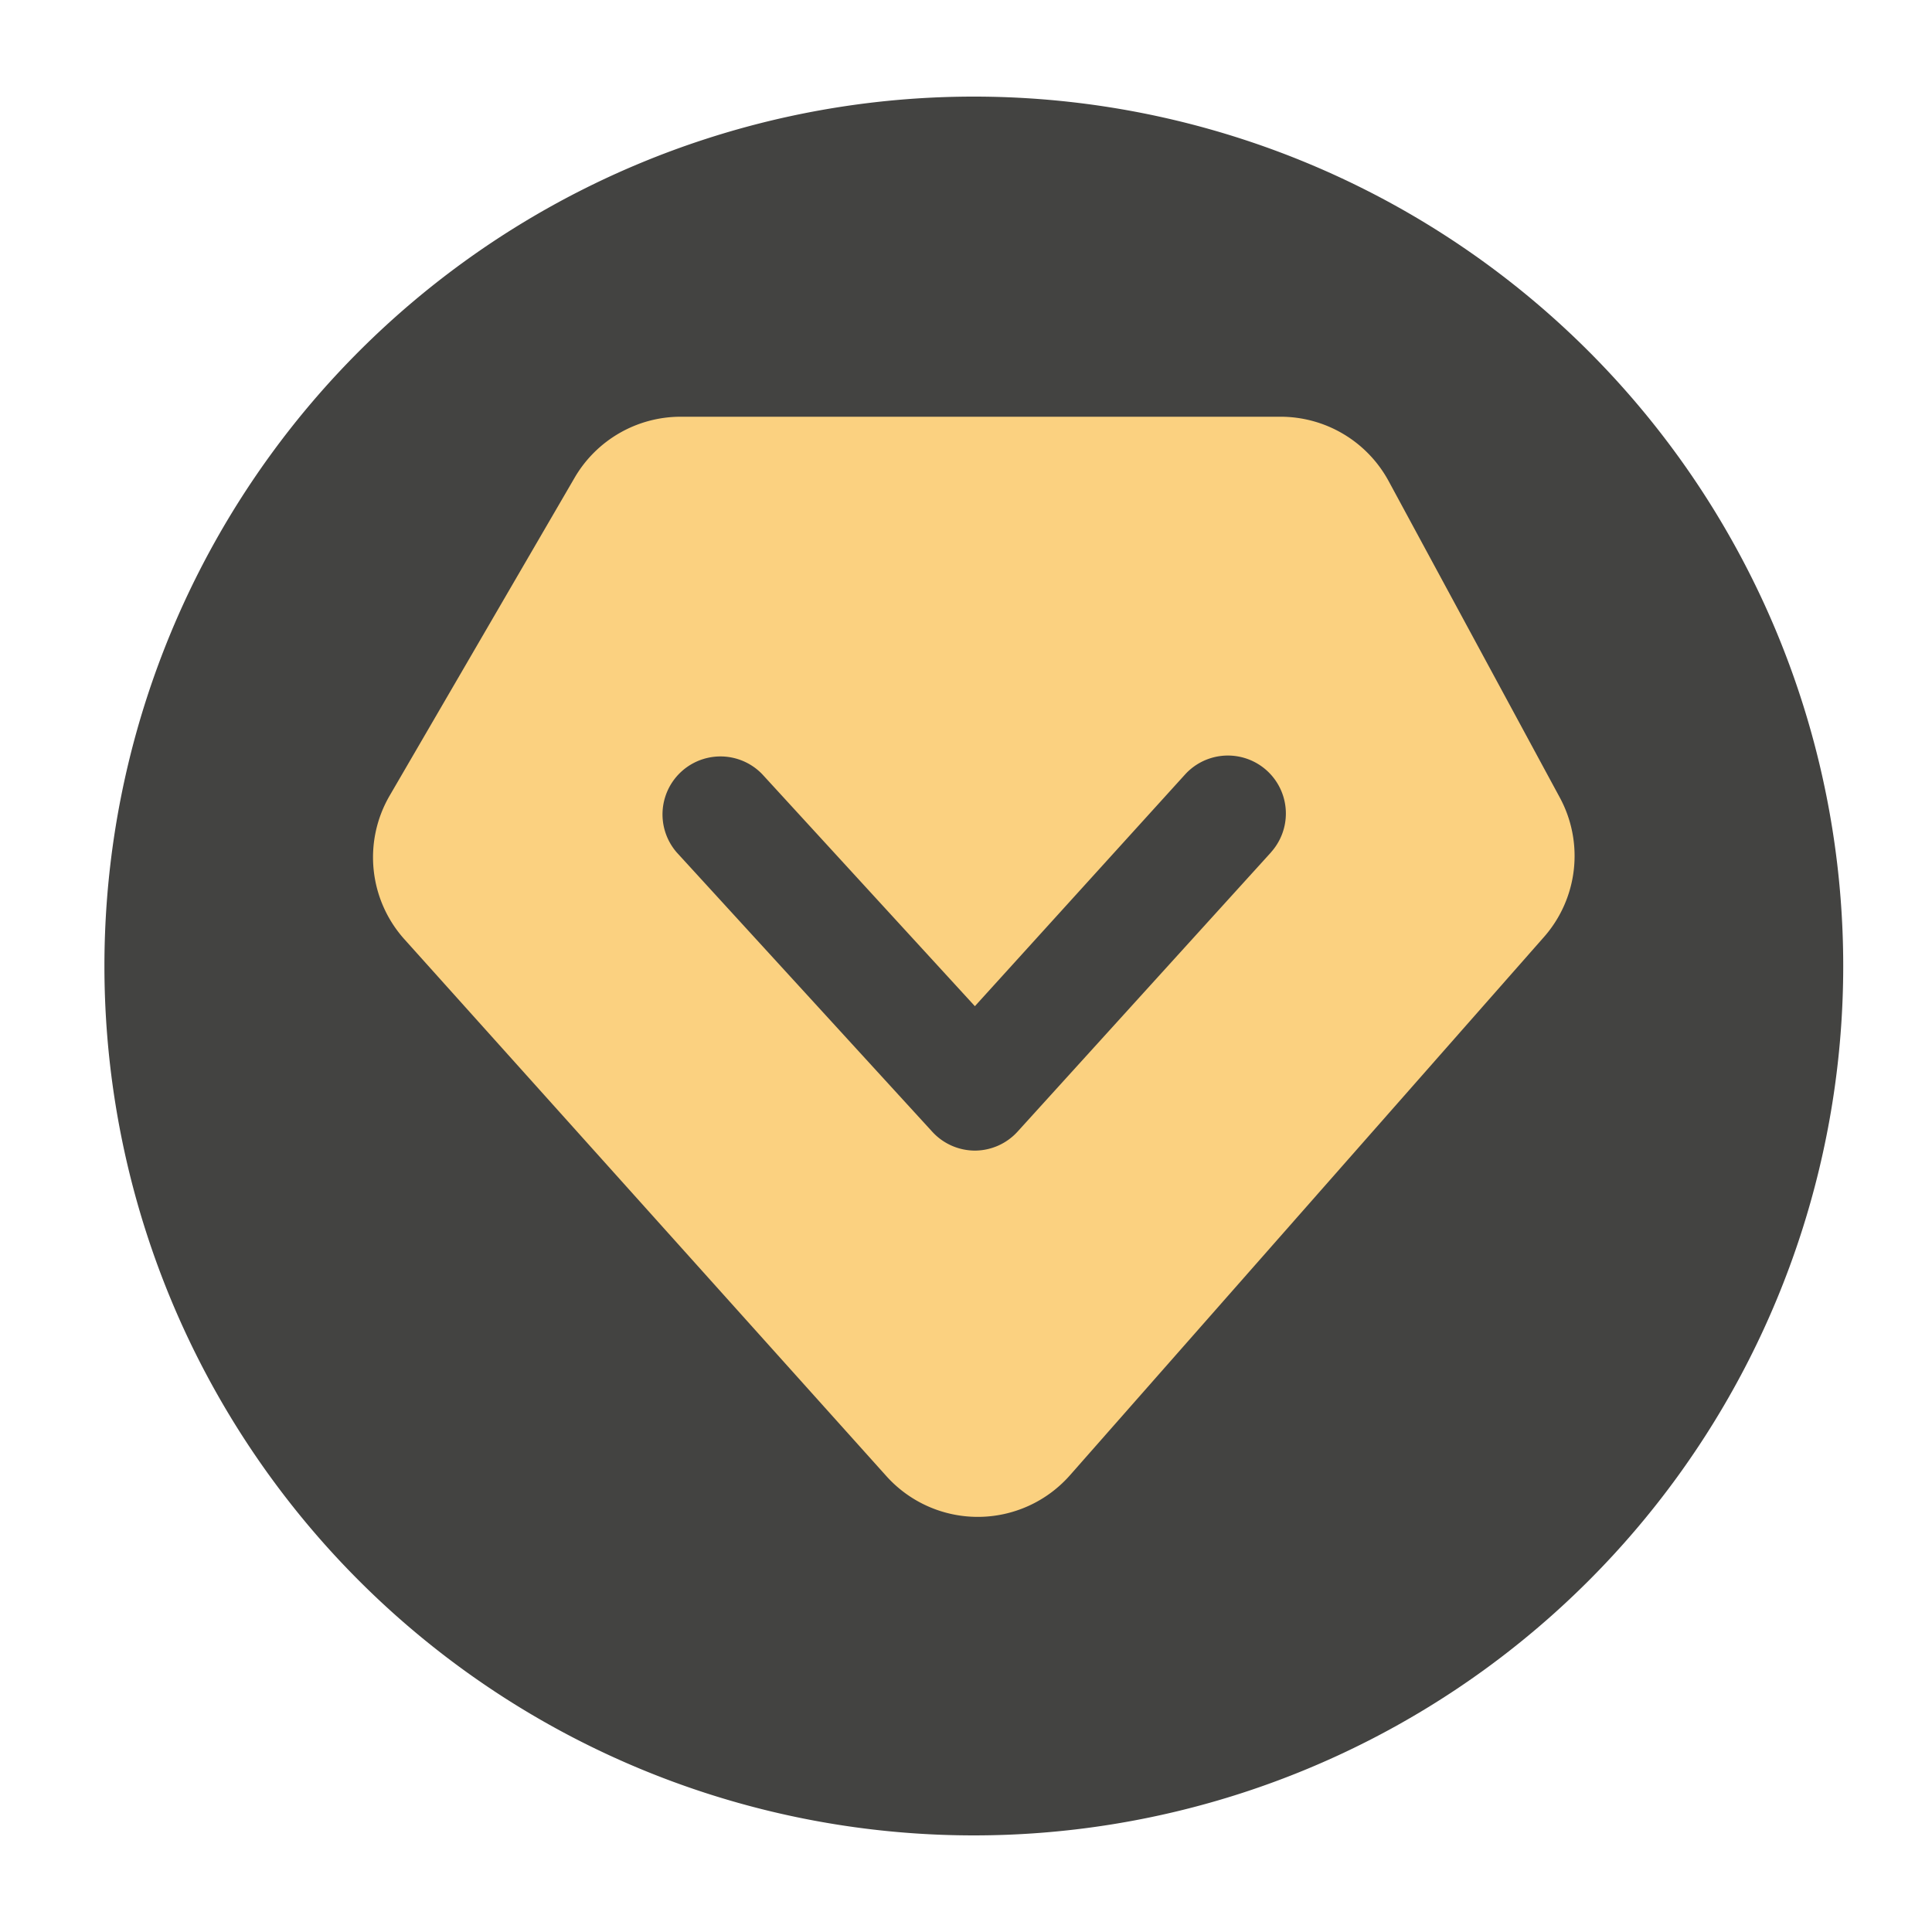 <?xml version="1.0" standalone="no"?><!DOCTYPE svg PUBLIC "-//W3C//DTD SVG 1.1//EN" "http://www.w3.org/Graphics/SVG/1.1/DTD/svg11.dtd"><svg t="1748798517389" class="icon" viewBox="0 0 1024 1024" version="1.1" xmlns="http://www.w3.org/2000/svg" p-id="72662" xmlns:xlink="http://www.w3.org/1999/xlink" width="200" height="200"><path d="M516.147 512m-460.8 0a460.8 460.8 0 1 0 921.6 0 460.8 460.8 0 1 0-921.6 0Z" fill="#434341" p-id="72663"></path><path d="M826.726 422.707L736 254.976a65.178 65.178 0 0 0-57.242-34.099H360.858a65.075 65.075 0 0 0-56.32 32.358l-97.997 168.448a65.024 65.024 0 0 0 7.834 76.186l255.437 284.518a65.126 65.126 0 0 0 97.28-0.461L818.33 496.64a65.024 65.024 0 0 0 8.397-73.933z m-153.088 29.082l-134.144 147.814a30.72 30.72 0 0 1-22.682 10.24 30.72 30.72 0 0 1-22.63-9.933L358.758 451.891a30.72 30.72 0 0 1 45.312-41.472l112.64 122.88 111.462-122.88a30.72 30.72 0 0 1 45.517 41.267z" fill="#FBD180" p-id="72664"></path></svg>